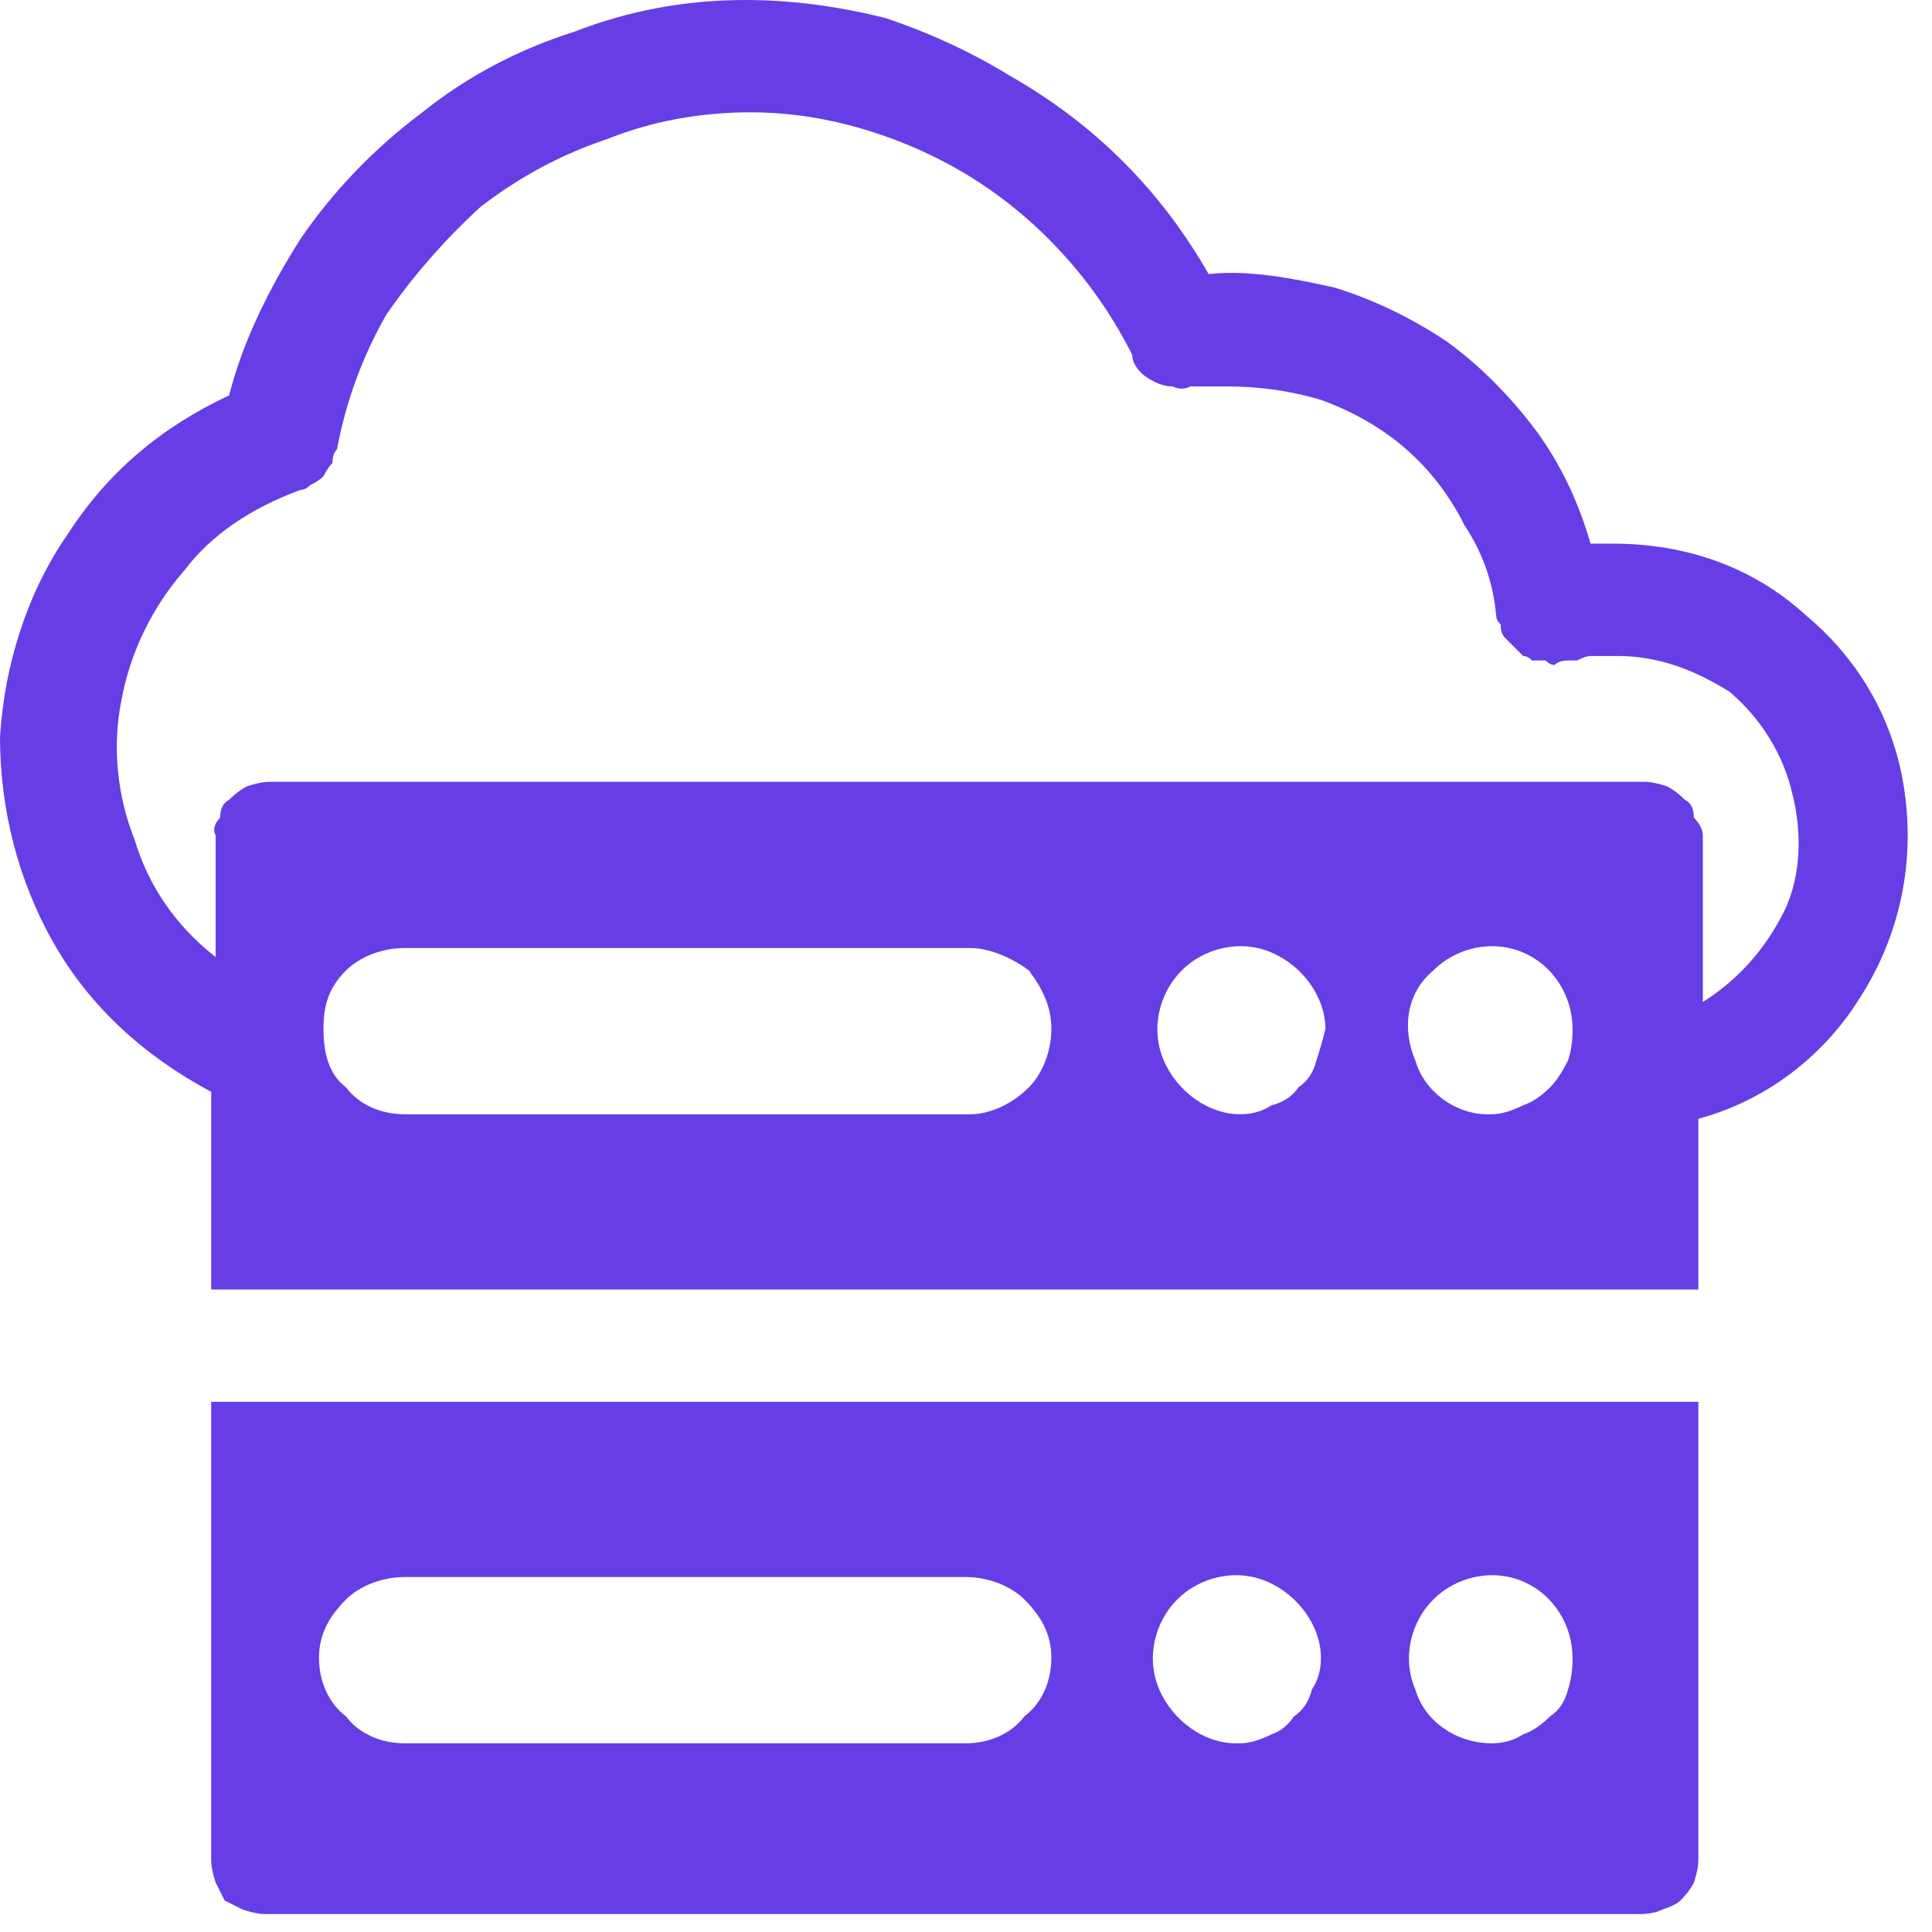 <svg version="1.2" xmlns="http://www.w3.org/2000/svg" viewBox="0 0 43 43" width="43" height="43"><style>.a{fill:none}.b{fill:#673de6}</style><path class="a" d="m38.4 15.4c0.7 0.6 1.2 1.4 1.4 2.3 0.2 0.8 0.2 1.8-0.2 2.6-0.4 0.8-1 1.5-1.8 1.9v-3.6q0-0.2-0.1-0.4-0.1-0.3-0.3-0.4-0.2-0.2-0.4-0.3-0.2-0.1-0.5-0.1h-30.6q-0.2 0-0.5 0.1-0.2 0.1-0.4 0.3-0.1 0.1-0.2 0.4-0.1 0.2-0.1 0.4v2.7c-0.9-0.7-1.5-1.6-1.8-2.6-0.4-1-0.5-2.1-0.3-3.1 0.2-1.1 0.7-2.1 1.4-2.9 0.7-0.8 1.6-1.4 2.6-1.8q0.1 0 0.2-0.1 0.2-0.1 0.3-0.2 0.1-0.2 0.2-0.3 0-0.2 0.1-0.3 0.3-1.6 1.2-3 0.8-1.3 2.1-2.4c0.8-0.6 1.7-1.2 2.7-1.5q1.6-0.6 3.2-0.6 1.3 0 2.6 0.4 1.3 0.4 2.4 1.1 1.1 0.7 2 1.7 0.9 1 1.5 2.2 0.1 0.2 0.2 0.4 0.1 0.1 0.3 0.2 0.2 0.1 0.4 0.1 0.2 0.1 0.4 0 0.1 0 0.2 0 0.1 0 0.2 0 0.1 0 0.2 0 0.1 0 0.2 0 1.1 0 2.1 0.3 1.1 0.4 1.9 1.1 0.8 0.7 1.3 1.7 0.6 0.9 0.7 2 0.1 0.1 0.1 0.2 0 0.2 0.1 0.3 0.1 0.1 0.2 0.2 0.1 0.1 0.2 0.2 0.1 0 0.2 0.1 0.1 0 0.3 0 0.1 0.1 0.2 0 0.2 0 0.3 0 0.1 0 0.3-0.1 0.1 0 0.2 0 0.2 0 0.3 0 0.1 0 0.3 0c0.9 0 1.8 0.3 2.5 0.8z"/><path fill-rule="evenodd" class="b" d="m40.2 13.7c1.2 1 2 2.4 2.2 4 0.2 1.5-0.1 3.1-1 4.5-0.8 1.3-2.1 2.3-3.6 2.7v3.8h-33.1v-4.4c-1.5-0.8-2.7-1.9-3.5-3.3-0.8-1.4-1.2-3-1.2-4.6 0.1-1.6 0.6-3.2 1.5-4.5 0.9-1.4 2.1-2.4 3.6-3.1 0.3-1.2 0.9-2.4 1.6-3.5q1.1-1.6 2.7-2.8 1.5-1.2 3.4-1.8 1.8-0.7 3.8-0.7 1.5 0 3.1 0.4 1.5 0.5 2.8 1.3 1.4 0.8 2.5 1.9 1.1 1.1 1.9 2.5c0.9-0.1 1.9 0.1 2.8 0.3q1.3 0.4 2.5 1.2 1.1 0.8 2 2 0.8 1.1 1.2 2.5 0.1 0 0.1 0 0.1 0 0.1 0 0.1 0 0.2 0 0 0 0.1 0c1.6 0 3.1 0.5 4.3 1.6zm-18.6 11.1c0.4 0 0.9-0.2 1.3-0.6 0.3-0.3 0.5-0.8 0.5-1.3 0-0.5-0.2-0.9-0.5-1.3-0.4-0.3-0.9-0.5-1.3-0.5h-12.6c-0.5 0-1 0.2-1.3 0.5-0.4 0.4-0.5 0.8-0.5 1.3 0 0.5 0.1 1 0.5 1.3 0.3 0.4 0.8 0.6 1.3 0.6zm6 0q0.4 0 0.7-0.2 0.4-0.1 0.6-0.4 0.3-0.2 0.4-0.6 0.1-0.3 0.2-0.7c0-0.7-0.5-1.4-1.2-1.7-0.7-0.3-1.5-0.1-2 0.4-0.5 0.5-0.7 1.3-0.4 2 0.3 0.7 1 1.2 1.7 1.2zm5.6 0q0.3 0 0.7-0.2 0.3-0.1 0.6-0.4 0.2-0.2 0.4-0.6 0.1-0.3 0.1-0.7c0-0.7-0.4-1.4-1.1-1.7-0.7-0.3-1.5-0.1-2 0.4-0.6 0.5-0.7 1.3-0.4 2 0.2 0.7 0.9 1.2 1.6 1.2zm4.7-2.5c0.8-0.5 1.4-1.2 1.8-2 0.4-0.8 0.4-1.8 0.2-2.6-0.2-0.9-0.7-1.7-1.4-2.3-0.8-0.5-1.6-0.8-2.5-0.8q-0.2 0-0.3 0-0.2 0-0.3 0-0.1 0-0.3 0.1-0.1 0-0.2 0-0.2 0-0.3 0.1-0.1 0-0.2-0.1-0.2 0-0.3 0-0.1-0.1-0.2-0.1-0.1-0.1-0.2-0.2-0.1-0.1-0.2-0.2-0.1-0.1-0.1-0.3-0.1-0.1-0.1-0.2-0.1-1.1-0.7-2-0.5-1-1.3-1.7-0.8-0.7-1.9-1.1-1-0.3-2.1-0.3-0.1 0-0.2 0-0.1 0-0.2 0-0.1 0-0.2 0-0.1 0-0.2 0-0.2 0.1-0.4 0-0.2 0-0.4-0.1-0.2-0.1-0.3-0.2-0.2-0.2-0.2-0.4-0.6-1.2-1.5-2.2-0.9-1-2-1.7-1.1-0.7-2.4-1.1-1.3-0.4-2.6-0.4-1.7 0-3.2 0.6-1.5 0.5-2.8 1.5-1.2 1.1-2.1 2.4-0.8 1.4-1.1 3-0.1 0.1-0.1 0.3-0.1 0.1-0.2 0.3-0.1 0.1-0.3 0.2-0.1 0.1-0.2 0.1c-1.1 0.4-2 1-2.6 1.8-0.7 0.8-1.2 1.8-1.4 2.9-0.2 1-0.1 2.1 0.3 3.1 0.3 1 0.9 1.9 1.8 2.6v-2.7q-0.1-0.2 0.1-0.4 0-0.3 0.2-0.4 0.2-0.2 0.4-0.3 0.3-0.1 0.5-0.1h30.6q0.2 0 0.5 0.1 0.2 0.1 0.4 0.3 0.2 0.1 0.2 0.4 0.2 0.2 0.2 0.4v3.7z"/><path fill-rule="evenodd" class="b" d="m37.8 31.2v10.2q0 0.2-0.1 0.5-0.1 0.2-0.3 0.4-0.1 0.1-0.4 0.2-0.2 0.1-0.5 0.1h-30.6q-0.2 0-0.5-0.1-0.2-0.1-0.4-0.2-0.1-0.2-0.2-0.4-0.1-0.3-0.1-0.5v-10.2zm-15 7c0.4-0.3 0.6-0.8 0.6-1.3 0-0.5-0.2-0.9-0.6-1.3-0.3-0.3-0.8-0.5-1.3-0.5h-12.5c-0.5 0-1 0.2-1.3 0.5-0.4 0.4-0.6 0.8-0.6 1.3 0 0.5 0.2 1 0.6 1.3 0.3 0.4 0.8 0.6 1.3 0.6h12.5c0.5 0 1-0.2 1.3-0.6zm4.8 0.6q0.3 0 0.7-0.2 0.3-0.1 0.5-0.4 0.3-0.2 0.4-0.6 0.2-0.3 0.2-0.7c0-0.7-0.5-1.4-1.2-1.7-0.7-0.3-1.5-0.1-2 0.4-0.5 0.5-0.7 1.3-0.4 2 0.3 0.7 1 1.2 1.7 1.2zm5.6 0q0.4 0 0.7-0.2 0.3-0.1 0.6-0.4 0.3-0.2 0.4-0.6 0.1-0.3 0.1-0.7c0-0.7-0.4-1.4-1.1-1.7-0.7-0.3-1.5-0.1-2 0.4-0.5 0.5-0.7 1.3-0.4 2 0.2 0.7 0.9 1.2 1.7 1.2z"/></svg>